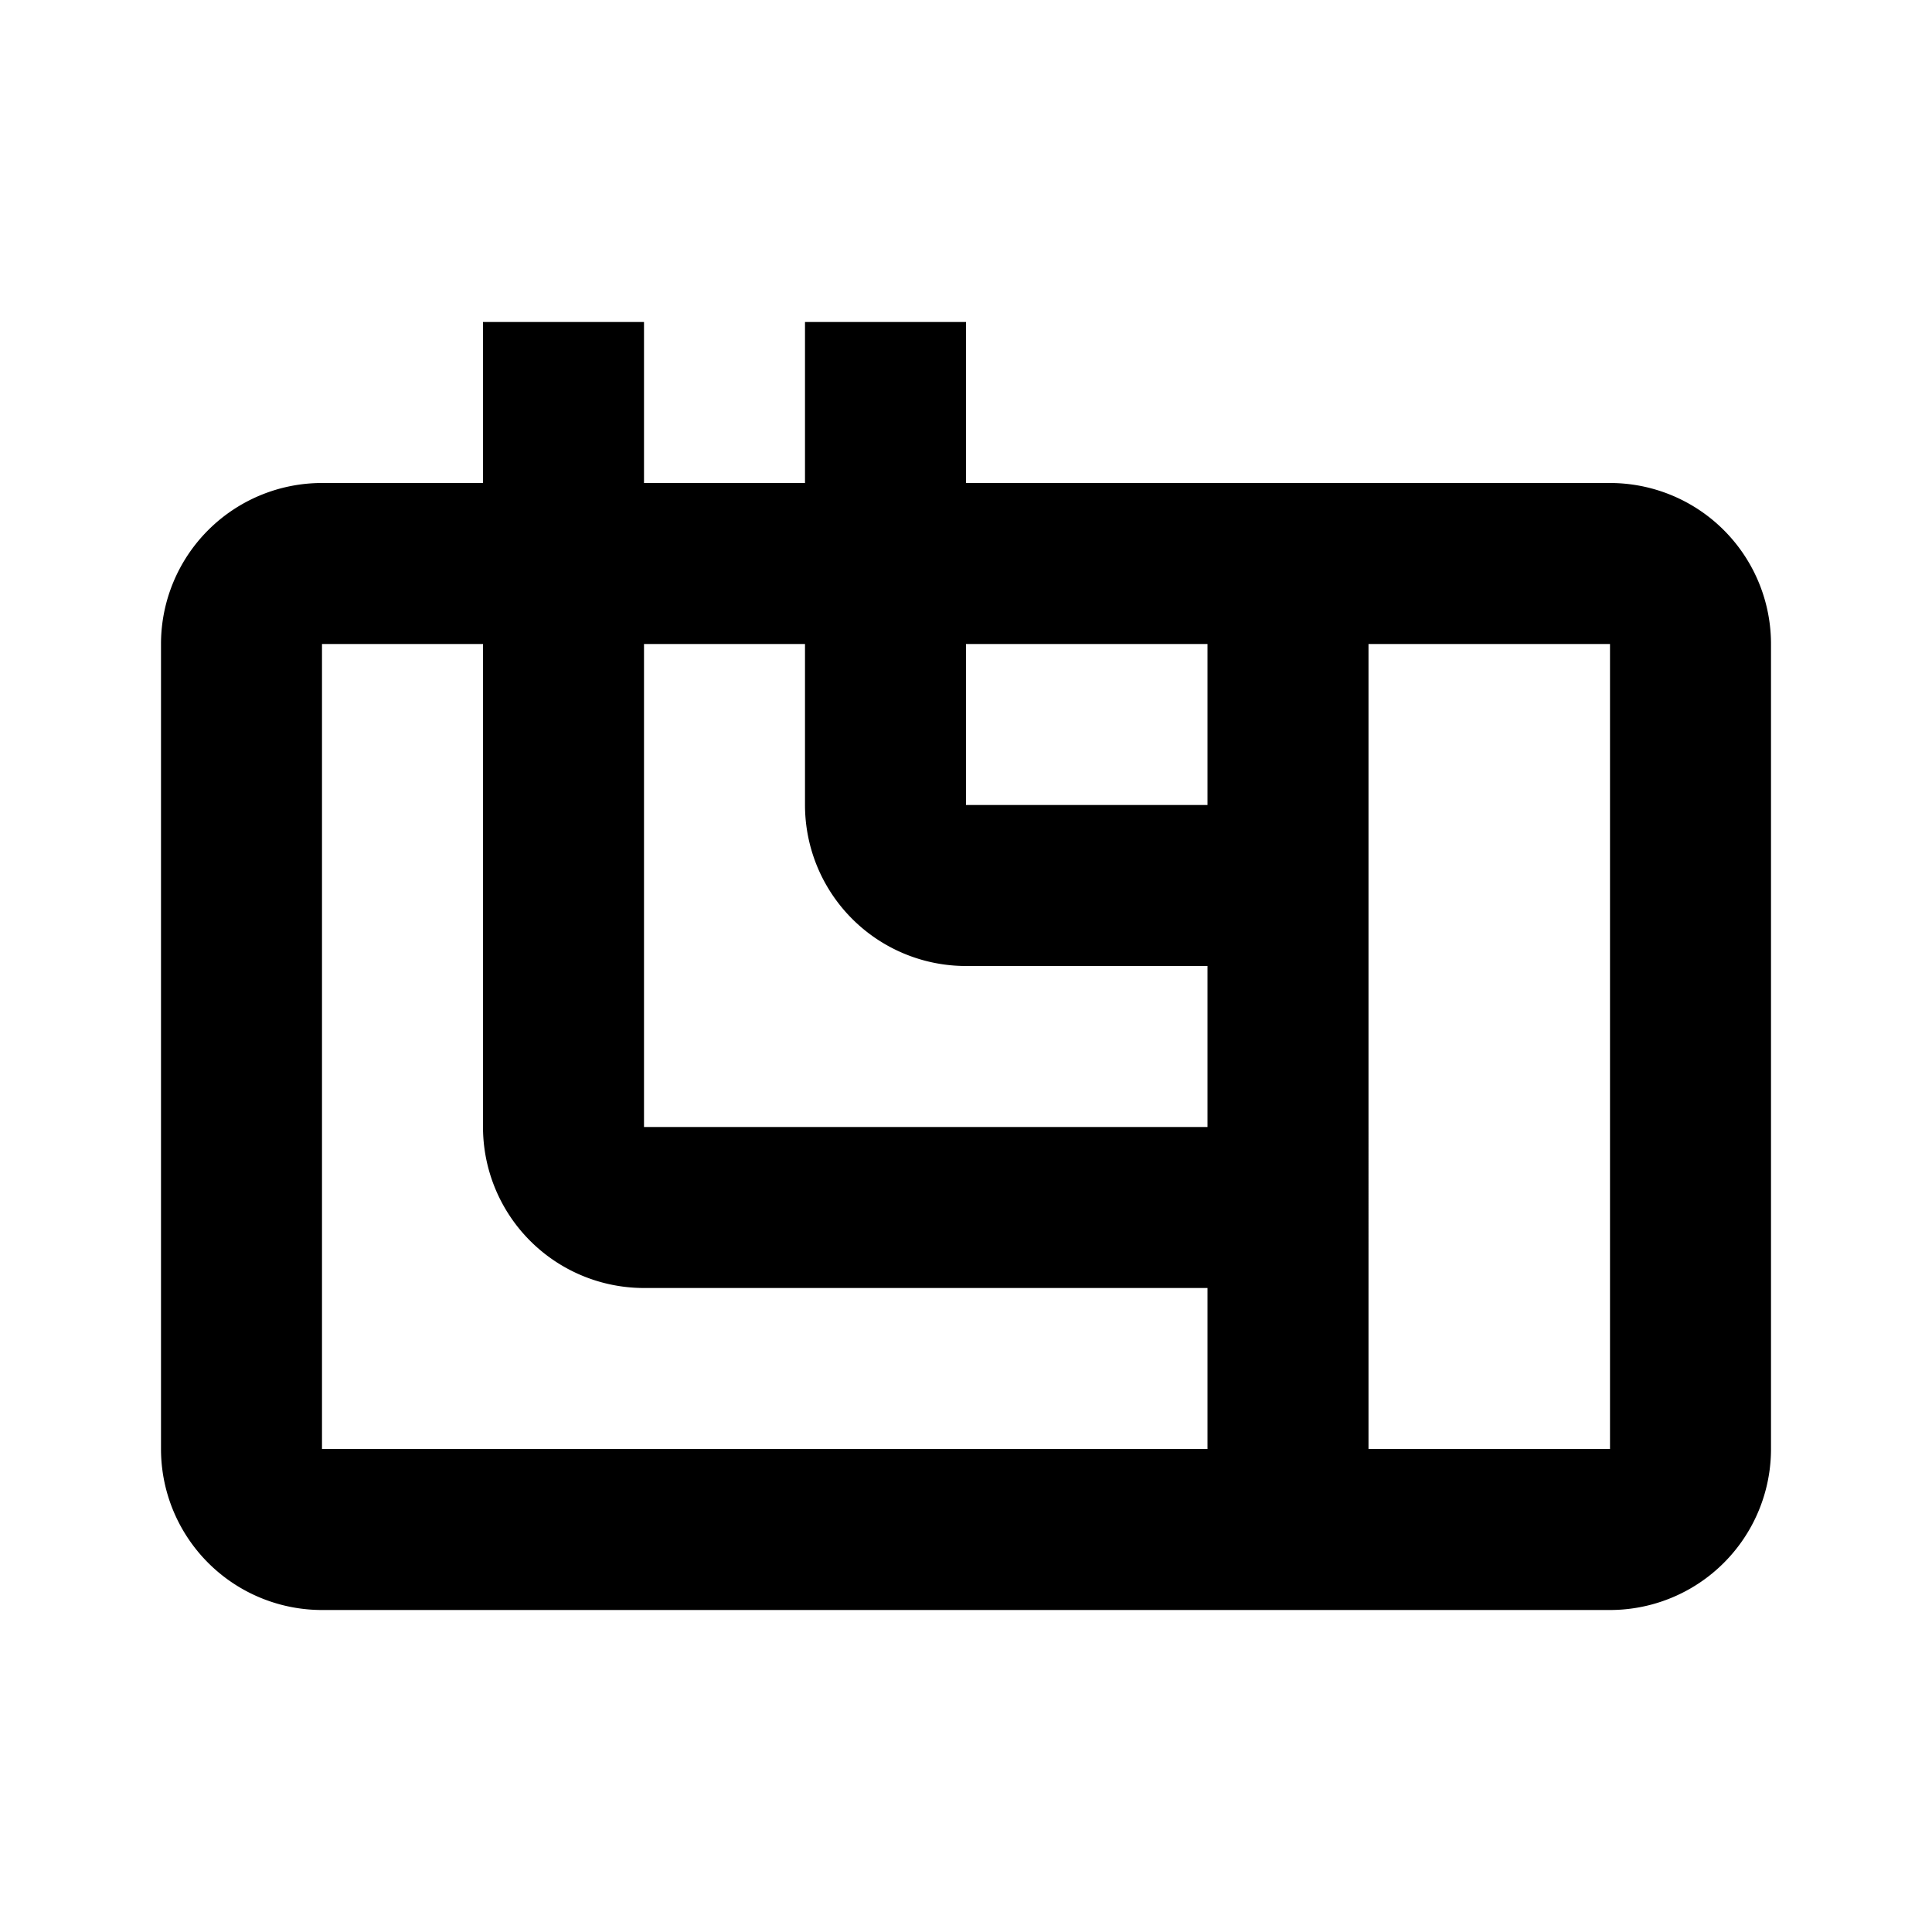 <svg xmlns="http://www.w3.org/2000/svg" id="sensor_cartridge" width="24" height="24"><path d="M20 6h-8V4h-2v2H8V4H6v2H4a2 2 0 0 0-2 2v10a2 2 0 0 0 2 2h16a2 2 0 0 0 2-2V8a2 2 0 0 0-2-2Zm-5 2v2h-3V8h3Zm-5 0v2a2 2 0 0 0 2 2h3v2H8V8h2ZM4 18V8h2v6a2 2 0 0 0 2 2h7v2H4Zm16 0h-3V8h3v10Z"/></svg>